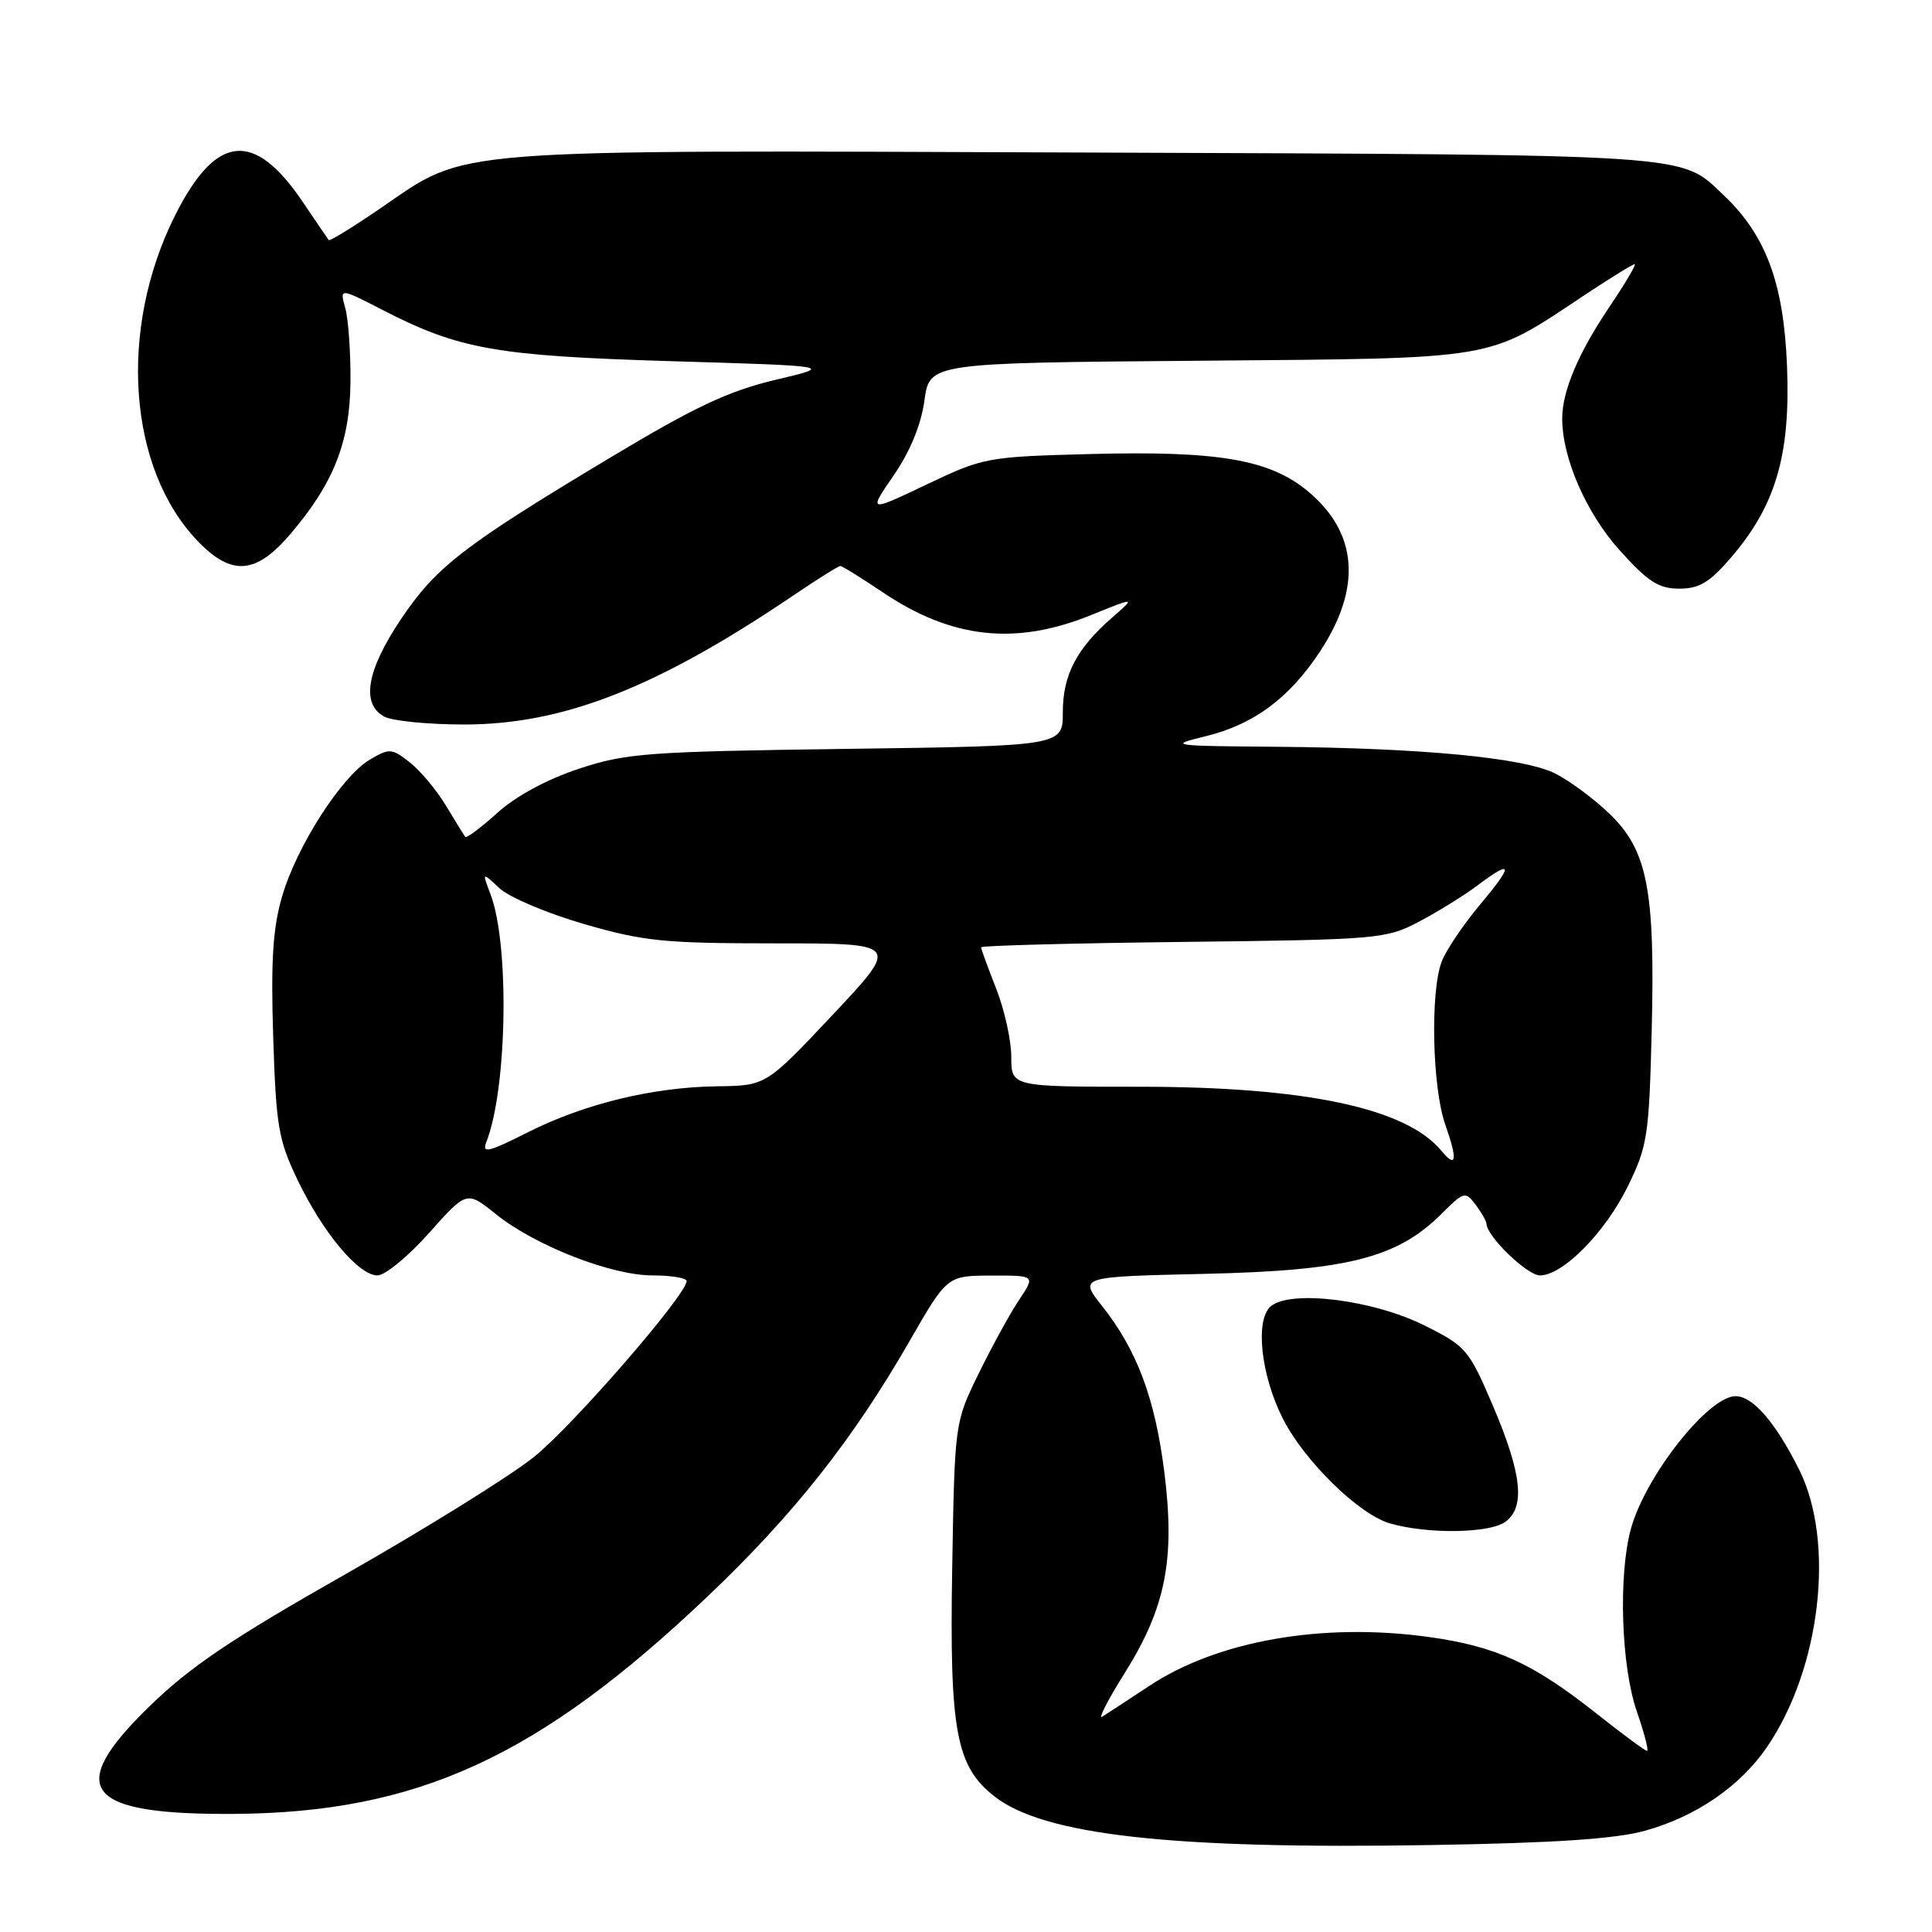<?xml version="1.0" encoding="UTF-8" standalone="no"?>
<!DOCTYPE svg PUBLIC "-//W3C//DTD SVG 1.1//EN" "http://www.w3.org/Graphics/SVG/1.1/DTD/svg11.dtd" >
<svg xmlns="http://www.w3.org/2000/svg" xmlns:xlink="http://www.w3.org/1999/xlink" version="1.1" viewBox="0 0 256 256">
 <g >
 <path fill="currentColor"
d=" M 217.98 242.58 C 224.75 240.70 230.59 236.69 234.15 231.47 C 241.26 221.06 243.19 204.31 238.39 194.72 C 235.26 188.47 232.26 185.00 229.97 185.00 C 226.38 185.00 218.06 195.53 216.12 202.52 C 214.42 208.63 214.80 220.74 216.88 226.75 C 217.88 229.64 218.49 232.00 218.24 232.00 C 217.99 232.00 215.02 229.81 211.64 227.13 C 203.11 220.37 198.28 218.16 189.33 216.91 C 175.26 214.96 161.35 217.39 152.29 223.39 C 149.42 225.28 146.61 227.12 146.04 227.48 C 145.47 227.83 146.81 225.23 149.02 221.70 C 154.47 213.02 155.73 206.60 154.28 195.07 C 153.04 185.24 150.65 178.87 146.00 173.01 C 142.97 169.17 142.97 169.17 159.73 168.79 C 178.56 168.36 185.17 166.68 191.04 160.81 C 193.97 157.88 194.15 157.83 195.52 159.62 C 196.30 160.66 196.95 161.80 196.97 162.17 C 197.05 163.87 202.37 169.00 204.05 169.00 C 207.09 169.00 212.71 163.30 215.70 157.18 C 218.30 151.88 218.51 150.49 218.86 136.55 C 219.32 117.85 218.30 112.65 213.22 107.78 C 211.17 105.82 207.97 103.45 206.09 102.50 C 201.93 100.40 188.44 99.11 169.00 98.95 C 155.12 98.84 154.72 98.78 159.70 97.57 C 166.08 96.02 170.78 92.56 174.86 86.40 C 180.49 77.89 179.94 70.57 173.24 65.04 C 168.18 60.88 161.36 59.72 144.58 60.16 C 130.77 60.52 130.35 60.60 122.78 64.20 C 115.05 67.88 115.05 67.88 118.43 62.97 C 120.60 59.82 122.05 56.28 122.49 53.08 C 123.17 48.09 123.17 48.09 158.84 47.80 C 198.94 47.46 196.84 47.82 209.96 39.10 C 213.36 36.85 216.35 35.00 216.61 35.00 C 216.86 35.00 215.33 37.59 213.20 40.75 C 209.13 46.79 207.00 51.84 207.00 55.47 C 207.00 60.69 210.18 67.98 214.60 72.90 C 218.37 77.09 219.78 78.00 222.51 78.00 C 225.18 78.00 226.55 77.17 229.41 73.83 C 235.31 66.94 237.26 60.27 236.79 48.50 C 236.35 37.48 233.99 31.15 228.34 25.81 C 222.55 20.34 225.26 20.52 143.63 20.21 C 58.03 19.89 62.14 19.57 50.44 27.58 C 46.78 30.08 43.69 31.99 43.56 31.81 C 43.43 31.64 41.88 29.37 40.12 26.76 C 33.66 17.20 28.62 17.73 23.19 28.56 C 15.63 43.64 16.94 62.13 26.25 71.75 C 30.70 76.35 33.90 76.10 38.42 70.83 C 44.21 64.06 46.38 58.58 46.44 50.53 C 46.47 46.67 46.16 42.29 45.75 40.82 C 45.00 38.14 45.00 38.14 50.75 41.10 C 60.84 46.29 65.75 47.16 89.00 47.86 C 110.50 48.50 110.50 48.50 102.72 50.34 C 96.52 51.81 92.04 53.92 80.72 60.72 C 61.34 72.35 57.75 75.13 53.05 82.16 C 48.56 88.89 47.83 93.30 50.93 94.96 C 52.00 95.53 56.76 96.00 61.51 96.00 C 74.65 96.00 87.05 91.13 105.20 78.85 C 108.33 76.73 111.09 75.00 111.34 75.00 C 111.59 75.00 114.12 76.56 116.95 78.47 C 126.10 84.63 134.52 85.56 144.50 81.53 C 150.50 79.10 150.50 79.10 147.40 81.80 C 142.66 85.92 140.83 89.43 140.83 94.37 C 140.83 98.84 140.83 98.84 112.17 99.23 C 85.72 99.59 82.97 99.79 76.69 101.87 C 72.48 103.26 68.36 105.49 65.91 107.70 C 63.73 109.67 61.81 111.10 61.65 110.89 C 61.48 110.68 60.34 108.82 59.10 106.77 C 57.87 104.71 55.71 102.13 54.31 101.03 C 51.91 99.14 51.61 99.12 49.00 100.66 C 45.25 102.88 39.30 112.15 37.37 118.81 C 36.15 122.99 35.88 127.37 36.20 137.39 C 36.58 149.24 36.89 151.06 39.43 156.35 C 42.80 163.36 47.52 169.00 50.02 169.00 C 51.02 169.00 54.09 166.48 56.84 163.39 C 61.84 157.78 61.84 157.78 65.68 160.86 C 70.90 165.06 80.98 169.00 86.48 169.00 C 88.97 169.00 90.99 169.34 90.98 169.75 C 90.94 171.60 75.93 188.89 70.77 193.04 C 67.61 195.58 56.37 202.57 45.79 208.58 C 30.53 217.24 25.14 220.89 19.70 226.20 C 8.54 237.09 11.25 240.48 31.00 240.35 C 55.33 240.19 71.39 232.81 93.83 211.47 C 105.16 200.70 113.01 190.76 120.50 177.74 C 125.50 169.04 125.50 169.04 131.35 169.02 C 137.20 169.00 137.20 169.00 135.03 172.25 C 133.83 174.04 131.43 178.43 129.68 182.00 C 126.50 188.50 126.50 188.50 126.17 207.90 C 125.81 229.32 126.68 234.03 131.74 238.01 C 138.28 243.16 155.17 245.05 189.50 244.48 C 205.98 244.21 214.05 243.67 217.98 242.58 Z  M 199.47 201.65 C 202.14 199.70 201.66 195.28 197.82 186.27 C 194.64 178.82 194.26 178.38 188.77 175.64 C 181.99 172.24 171.06 170.87 168.40 173.08 C 166.27 174.85 167.06 182.24 170.01 188.03 C 172.87 193.63 180.09 200.69 184.18 201.86 C 189.16 203.30 197.37 203.18 199.47 201.65 Z  M 190.96 152.45 C 186.28 146.82 172.99 144.00 151.05 144.00 C 134.00 144.00 134.00 144.00 134.00 140.04 C 134.00 137.86 133.10 133.79 132.00 131.00 C 130.90 128.21 130.00 125.74 130.00 125.52 C 130.00 125.30 142.04 124.98 156.75 124.81 C 182.64 124.51 183.65 124.42 188.00 122.14 C 190.47 120.84 193.93 118.70 195.68 117.39 C 200.49 113.78 200.62 114.49 196.13 119.85 C 193.89 122.52 191.60 125.92 191.03 127.42 C 189.50 131.44 189.78 144.13 191.51 149.03 C 193.17 153.75 192.99 154.90 190.96 152.45 Z  M 64.44 151.33 C 67.21 144.30 67.53 125.16 65.00 118.50 C 63.87 115.53 63.87 115.53 66.19 117.70 C 67.46 118.89 72.49 121.02 77.36 122.43 C 85.28 124.73 87.98 125.00 102.73 125.00 C 119.23 125.00 119.23 125.00 110.37 134.43 C 101.50 143.86 101.50 143.86 95.00 143.94 C 86.45 144.06 77.41 146.26 69.85 150.08 C 64.70 152.68 63.84 152.88 64.44 151.33 Z "/>
</g>
</svg>